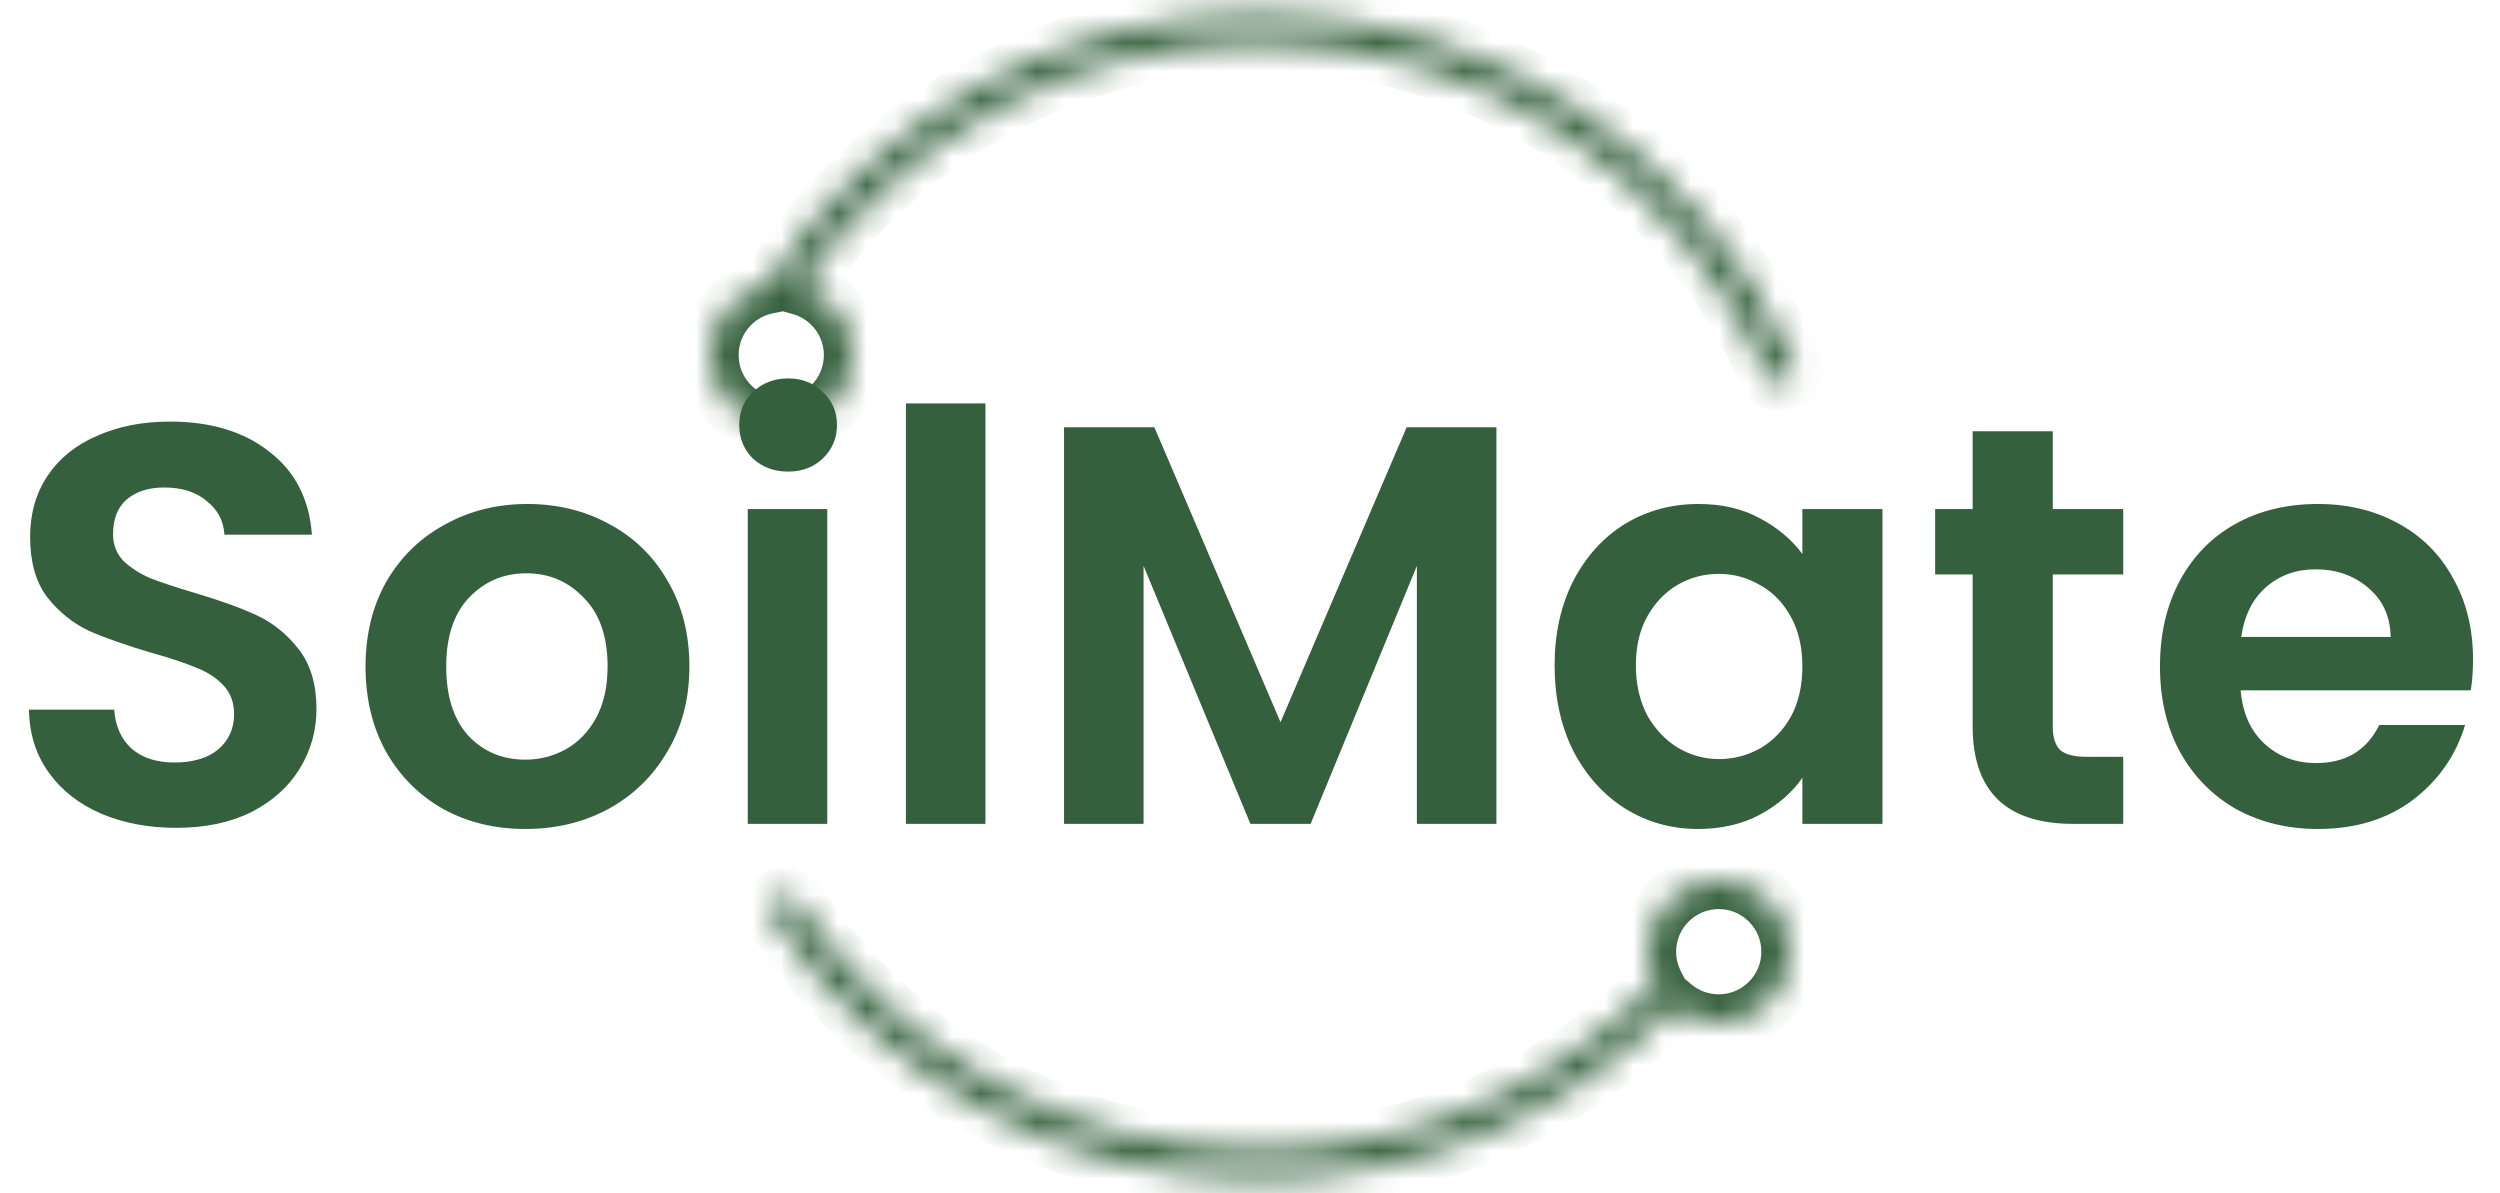<svg width="88" height="42" viewBox="0 0 88 42" fill="none" xmlns="http://www.w3.org/2000/svg">
<path d="M6.2 29.14C5.227 29.14 4.347 28.973 3.56 28.64C2.787 28.307 2.173 27.827 1.72 27.2C1.267 26.573 1.033 25.833 1.02 24.98H4.02C4.06 25.553 4.26 26.007 4.62 26.34C4.993 26.673 5.5 26.84 6.14 26.84C6.793 26.84 7.307 26.687 7.68 26.38C8.053 26.06 8.24 25.647 8.24 25.14C8.24 24.727 8.113 24.387 7.86 24.12C7.607 23.853 7.287 23.647 6.9 23.5C6.527 23.34 6.007 23.167 5.34 22.98C4.433 22.713 3.693 22.453 3.12 22.2C2.56 21.933 2.073 21.54 1.66 21.02C1.26 20.487 1.06 19.78 1.06 18.9C1.06 18.073 1.267 17.353 1.68 16.74C2.093 16.127 2.673 15.66 3.42 15.34C4.167 15.007 5.02 14.84 5.98 14.84C7.42 14.84 8.587 15.193 9.48 15.9C10.387 16.593 10.887 17.567 10.98 18.82H7.9C7.873 18.34 7.667 17.947 7.28 17.64C6.907 17.32 6.407 17.16 5.78 17.16C5.233 17.16 4.793 17.3 4.46 17.58C4.14 17.86 3.98 18.267 3.98 18.8C3.98 19.173 4.1 19.487 4.34 19.74C4.593 19.98 4.9 20.18 5.26 20.34C5.633 20.487 6.153 20.66 6.82 20.86C7.727 21.127 8.467 21.393 9.04 21.66C9.613 21.927 10.107 22.327 10.52 22.86C10.933 23.393 11.14 24.093 11.14 24.96C11.14 25.707 10.947 26.4 10.56 27.04C10.173 27.68 9.607 28.193 8.86 28.58C8.113 28.953 7.227 29.14 6.2 29.14ZM18.488 29.18C17.421 29.18 16.461 28.947 15.607 28.48C14.754 28 14.081 27.327 13.588 26.46C13.107 25.593 12.867 24.593 12.867 23.46C12.867 22.327 13.114 21.327 13.607 20.46C14.114 19.593 14.801 18.927 15.668 18.46C16.534 17.98 17.501 17.74 18.567 17.74C19.634 17.74 20.601 17.98 21.468 18.46C22.334 18.927 23.014 19.593 23.508 20.46C24.014 21.327 24.267 22.327 24.267 23.46C24.267 24.593 24.008 25.593 23.488 26.46C22.981 27.327 22.288 28 21.407 28.48C20.541 28.947 19.567 29.18 18.488 29.18ZM18.488 26.74C18.994 26.74 19.468 26.62 19.907 26.38C20.361 26.127 20.721 25.753 20.988 25.26C21.254 24.767 21.387 24.167 21.387 23.46C21.387 22.407 21.108 21.6 20.547 21.04C20.001 20.467 19.328 20.18 18.527 20.18C17.727 20.18 17.054 20.467 16.508 21.04C15.974 21.6 15.707 22.407 15.707 23.46C15.707 24.513 15.967 25.327 16.488 25.9C17.021 26.46 17.688 26.74 18.488 26.74ZM27.741 16.6C27.248 16.6 26.835 16.447 26.501 16.14C26.181 15.82 26.021 15.427 26.021 14.96C26.021 14.493 26.181 14.107 26.501 13.8C26.835 13.48 27.248 13.32 27.741 13.32C28.235 13.32 28.641 13.48 28.961 13.8C29.295 14.107 29.461 14.493 29.461 14.96C29.461 15.427 29.295 15.82 28.961 16.14C28.641 16.447 28.235 16.6 27.741 16.6ZM29.121 17.92V29H26.321V17.92H29.121ZM34.688 14.2V29H31.888V14.2H34.688ZM52.674 15.04V29H49.874V19.92L46.134 29H44.014L40.254 19.92V29H37.454V15.04H40.634L45.074 25.42L49.514 15.04H52.674ZM54.722 23.42C54.722 22.3 54.943 21.307 55.383 20.44C55.836 19.573 56.443 18.907 57.203 18.44C57.976 17.973 58.836 17.74 59.782 17.74C60.609 17.74 61.329 17.907 61.943 18.24C62.569 18.573 63.069 18.993 63.443 19.5V17.92H66.263V29H63.443V27.38C63.083 27.9 62.583 28.333 61.943 28.68C61.316 29.013 60.589 29.18 59.763 29.18C58.829 29.18 57.976 28.94 57.203 28.46C56.443 27.98 55.836 27.307 55.383 26.44C54.943 25.56 54.722 24.553 54.722 23.42ZM63.443 23.46C63.443 22.78 63.309 22.2 63.042 21.72C62.776 21.227 62.416 20.853 61.962 20.6C61.509 20.333 61.023 20.2 60.502 20.2C59.983 20.2 59.502 20.327 59.062 20.58C58.623 20.833 58.263 21.207 57.983 21.7C57.716 22.18 57.583 22.753 57.583 23.42C57.583 24.087 57.716 24.673 57.983 25.18C58.263 25.673 58.623 26.053 59.062 26.32C59.516 26.587 59.996 26.72 60.502 26.72C61.023 26.72 61.509 26.593 61.962 26.34C62.416 26.073 62.776 25.7 63.042 25.22C63.309 24.727 63.443 24.14 63.443 23.46ZM72.257 20.22V25.58C72.257 25.953 72.344 26.227 72.517 26.4C72.704 26.56 73.01 26.64 73.437 26.64H74.737V29H72.977C70.617 29 69.437 27.853 69.437 25.56V20.22H68.117V17.92H69.437V15.18H72.257V17.92H74.737V20.22H72.257ZM87.051 23.22C87.051 23.62 87.024 23.98 86.971 24.3H78.871C78.938 25.1 79.218 25.727 79.711 26.18C80.204 26.633 80.811 26.86 81.531 26.86C82.571 26.86 83.311 26.413 83.751 25.52H86.771C86.451 26.587 85.838 27.467 84.931 28.16C84.024 28.84 82.911 29.18 81.591 29.18C80.524 29.18 79.564 28.947 78.711 28.48C77.871 28 77.211 27.327 76.731 26.46C76.264 25.593 76.031 24.593 76.031 23.46C76.031 22.313 76.264 21.307 76.731 20.44C77.198 19.573 77.851 18.907 78.691 18.44C79.531 17.973 80.498 17.74 81.591 17.74C82.644 17.74 83.584 17.967 84.411 18.42C85.251 18.873 85.898 19.52 86.351 20.36C86.818 21.187 87.051 22.14 87.051 23.22ZM84.151 22.42C84.138 21.7 83.878 21.127 83.371 20.7C82.864 20.26 82.244 20.04 81.511 20.04C80.818 20.04 80.231 20.253 79.751 20.68C79.284 21.093 78.998 21.673 78.891 22.42H84.151Z" fill="#35603D"/>
<mask id="mask0" mask-type="alpha" maskUnits="userSpaceOnUse" x="25" y="0" width="39" height="42">
<path fill-rule="evenodd" clip-rule="evenodd" d="M27.003 10.05C25.86 10.28 25 11.29 25 12.5C25 13.881 26.119 15 27.5 15C28.881 15 30 13.881 30 12.5C30 11.351 29.226 10.384 28.17 10.091C31.676 4.907 37.608 1.5 44.336 1.5C52.331 1.5 59.204 6.312 62.214 13.2C62.324 13.453 62.619 13.569 62.872 13.458C63.125 13.348 63.24 13.053 63.13 12.8C59.967 5.561 52.743 0.5 44.336 0.5C37.04 0.5 30.636 4.311 27.003 10.05ZM27.355 31.583C27.585 31.431 27.895 31.494 28.047 31.725C31.536 37.013 37.529 40.5 44.336 40.5C49.797 40.5 54.733 38.256 58.273 34.638C58.099 34.297 58 33.91 58 33.5C58 32.119 59.119 31 60.5 31C61.881 31 63 32.119 63 33.5C63 34.881 61.881 36 60.5 36C59.893 36 59.336 35.784 58.903 35.424C55.188 39.175 50.034 41.5 44.336 41.5C37.179 41.5 30.879 37.832 27.212 32.275C27.06 32.045 27.124 31.735 27.355 31.583Z" fill="white"/>
</mask>
<g mask="url(#mask0)">
<path d="M27.003 10.05L27.201 11.03L27.619 10.945L27.848 10.584L27.003 10.05ZM28.17 10.091L27.342 9.531L26.563 10.682L27.903 11.054L28.17 10.091ZM62.214 13.2L63.13 12.8L62.214 13.2ZM62.872 13.458L63.272 14.374L62.872 13.458ZM63.13 12.8L62.214 13.2L63.13 12.8ZM28.047 31.725L27.212 32.275L28.047 31.725ZM27.355 31.583L27.905 32.417L27.355 31.583ZM58.273 34.638L58.988 35.337L59.492 34.823L59.163 34.182L58.273 34.638ZM58.903 35.424L59.542 34.655L58.837 34.069L58.193 34.72L58.903 35.424ZM27.212 32.275L28.047 31.725L27.212 32.275ZM26 12.5C26 11.775 26.515 11.168 27.201 11.03L26.805 9.069C25.205 9.392 24 10.804 24 12.5H26ZM27.5 14C26.672 14 26 13.328 26 12.5H24C24 14.433 25.567 16 27.5 16V14ZM29 12.5C29 13.328 28.328 14 27.5 14V16C29.433 16 31 14.433 31 12.5H29ZM27.903 11.054C28.536 11.23 29 11.812 29 12.5H31C31 10.891 29.915 9.537 28.438 9.127L27.903 11.054ZM28.999 10.651C32.326 5.73 37.954 2.5 44.336 2.5V0.5C37.262 0.5 31.025 4.083 27.342 9.531L28.999 10.651ZM44.336 2.5C51.92 2.5 58.441 7.064 61.297 13.601L63.13 12.8C59.967 5.561 52.743 0.5 44.336 0.5V2.5ZM61.297 13.601C61.629 14.36 62.513 14.706 63.272 14.374L62.471 12.542C62.724 12.431 63.019 12.547 63.13 12.8L61.297 13.601ZM63.272 14.374C64.031 14.043 64.378 13.159 64.046 12.399L62.214 13.2C62.103 12.947 62.218 12.652 62.471 12.542L63.272 14.374ZM64.046 12.399C60.73 4.809 53.155 -0.5 44.336 -0.5V1.5C52.331 1.5 59.204 6.312 62.214 13.2L64.046 12.399ZM44.336 -0.5C36.683 -0.5 29.966 3.499 26.158 9.515L27.848 10.584C31.305 5.123 37.397 1.5 44.336 1.5V-0.5ZM28.882 31.174C28.426 30.482 27.495 30.292 26.804 30.748L27.905 32.417C27.675 32.569 27.365 32.506 27.212 32.275L28.882 31.174ZM44.336 39.5C37.879 39.5 32.194 36.193 28.882 31.174L27.212 32.275C30.879 37.832 37.179 41.5 44.336 41.5V39.5ZM57.559 33.939C54.199 37.372 49.517 39.5 44.336 39.5V41.5C50.076 41.5 55.267 39.139 58.988 35.337L57.559 33.939ZM57 33.5C57 34.072 57.138 34.615 57.383 35.094L59.163 34.182C59.059 33.979 59 33.748 59 33.5H57ZM60.5 30C58.567 30 57 31.567 57 33.5H59C59 32.672 59.672 32 60.5 32V30ZM64 33.5C64 31.567 62.433 30 60.5 30V32C61.328 32 62 32.672 62 33.5H64ZM60.5 37C62.433 37 64 35.433 64 33.5H62C62 34.328 61.328 35 60.5 35V37ZM58.264 36.193C58.87 36.696 59.651 37 60.5 37V35C60.135 35 59.803 34.871 59.542 34.655L58.264 36.193ZM44.336 42.5C50.311 42.5 55.719 40.061 59.614 36.127L58.193 34.72C54.658 38.29 49.756 40.5 44.336 40.5V42.5ZM26.378 32.826C30.221 38.651 36.829 42.5 44.336 42.5V40.5C37.529 40.5 31.536 37.013 28.047 31.725L26.378 32.826ZM26.804 30.748C26.112 31.204 25.922 32.135 26.378 32.826L28.047 31.725C28.199 31.955 28.136 32.265 27.905 32.417L26.804 30.748Z" fill="#35603D"/>
</g>
</svg>
